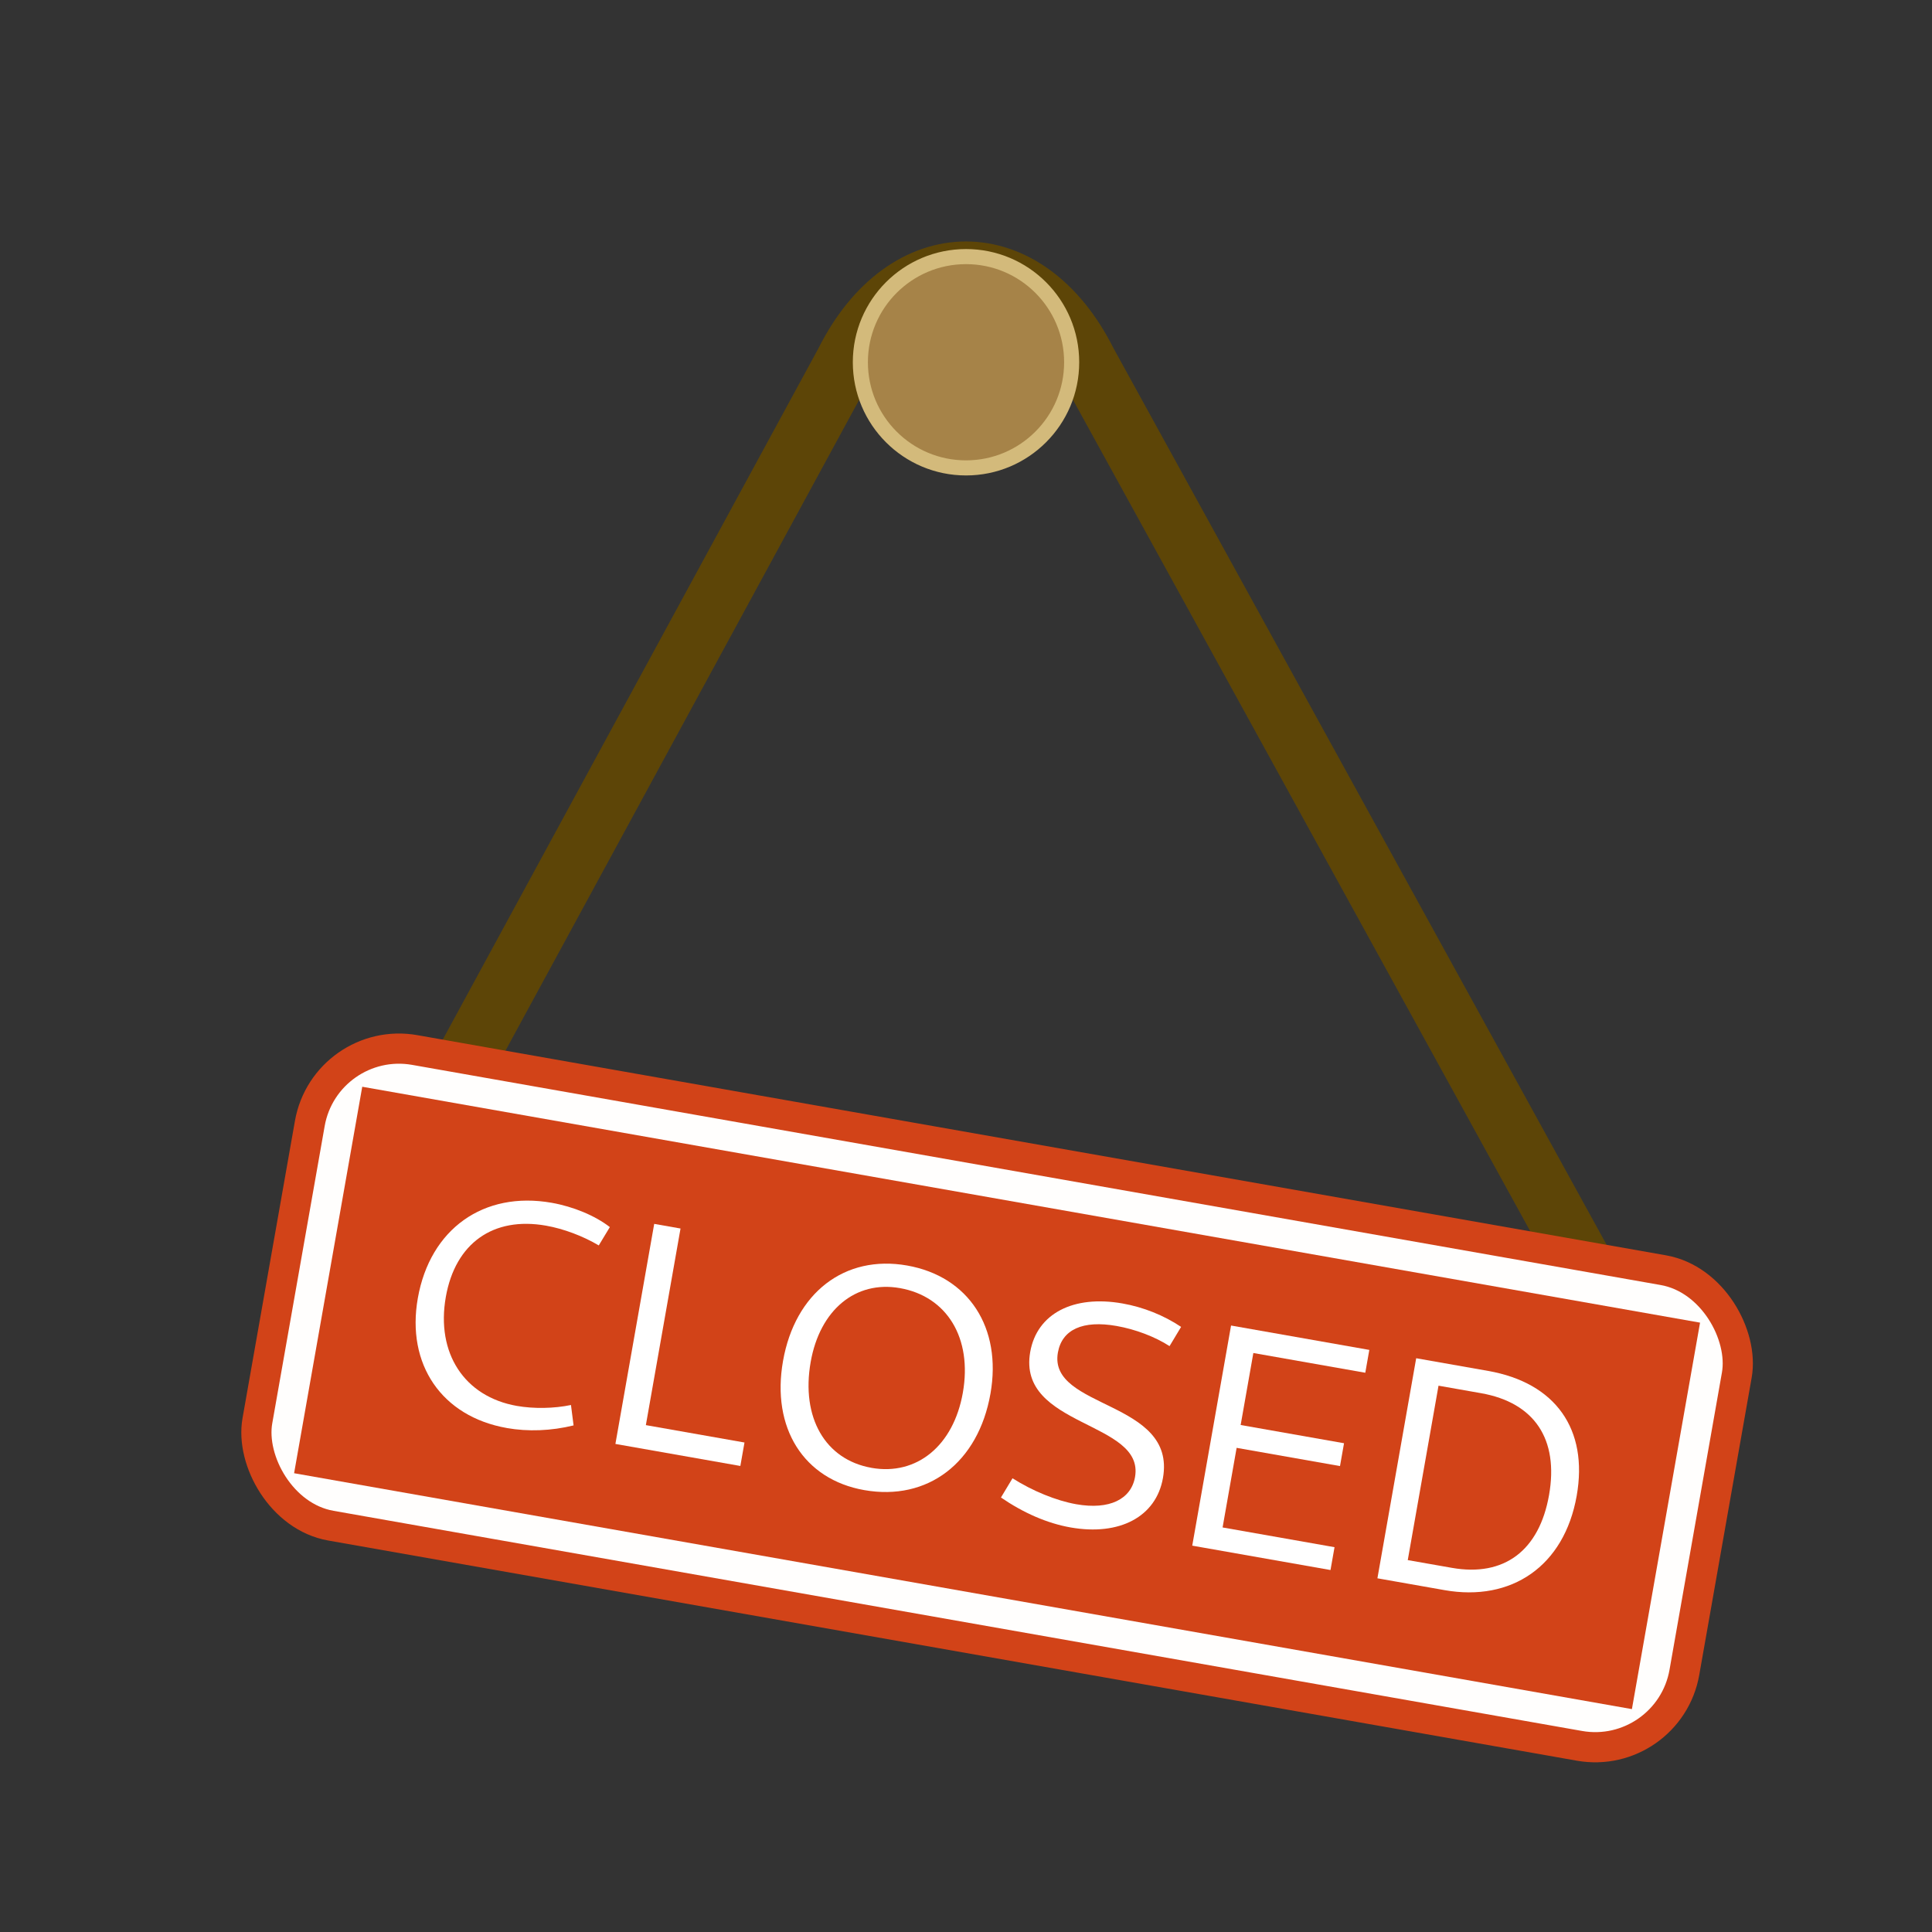 <?xml version="1.0" encoding="UTF-8" standalone="no"?>
<!-- Created with Inkscape (http://www.inkscape.org/) -->

<svg
   xmlns:dc="http://purl.org/dc/elements/1.1/"
   xmlns:cc="http://creativecommons.org/ns#"
   xmlns:rdf="http://www.w3.org/1999/02/22-rdf-syntax-ns#"
   xmlns:svg="http://www.w3.org/2000/svg"
   xmlns="http://www.w3.org/2000/svg"
   xmlns:sodipodi="http://sodipodi.sourceforge.net/DTD/sodipodi-0.dtd"
   xmlns:inkscape="http://www.inkscape.org/namespaces/inkscape"
   width="256"
   height="256"
   viewBox="0 0 67.733 67.733"
   version="1.1"
   id="svg8"
   inkscape:version="0.92.4 5da689c313, 2019-01-14"
   sodipodi:docname="ovgu-canteen-closed128.svg">
  <rect x="0" y="0" width="67.733" height="67.733" fill="#333333" stroke="none"/>
  <defs
     id="defs2" />
  <sodipodi:namedview
     id="base"
     pagecolor="#ffffff"
     bordercolor="#666666"
     borderopacity="1.0"
     inkscape:pageopacity="0.0"
     inkscape:pageshadow="2"
     inkscape:zoom="3.959798"
     inkscape:cx="-96.633524"
     inkscape:cy="55.594746"
     inkscape:document-units="mm"
     inkscape:current-layer="layer1"
     showgrid="true"
     units="px"
     inkscape:window-width="3840"
     inkscape:window-height="2092"
     inkscape:window-x="0"
     inkscape:window-y="32"
     inkscape:window-maximized="1"
     inkscape:snap-object-midpoints="true"
     inkscape:snap-center="true"
     inkscape:snap-page="true">
    <inkscape:grid
       type="xygrid"
       id="grid815"
       empspacing="8"
       spacingx="0.529"
       spacingy="0.529" />
  </sodipodi:namedview>
  <g
     inkscape:label="Layer 1"
     inkscape:groupmode="layer"
     id="layer1"
     transform="translate(0,-229.267)">
    <path
       style="fill:none;stroke:#5d4507;stroke-width:2.117;stroke-linecap:round;stroke-linejoin:miter;stroke-miterlimit:4;stroke-dasharray:none;stroke-opacity:1"
       d="m 16.404,266.308 13.229,-24.342 c 2.117,-4.233 6.35,-4.233 8.467,0 l 17.462,31.75"
       id="path853"
       inkscape:connector-curvature="0"
       sodipodi:nodetypes="cccc" />
    <g
       id="g851"
       transform="rotate(10,-3.744,281.165)">
      <rect
         ry="3.175"
         y="263.133"
         x="8.467"
         height="16.933"
         width="50.8"
         id="rect817"
         style="opacity:1;fill:#fffefd;fill-opacity:1;stroke:#d24318;stroke-width:1.058;stroke-linecap:round;stroke-miterlimit:4;stroke-dasharray:none;stroke-dashoffset:0;stroke-opacity:1" />
      <rect
         rx="0"
         style="opacity:1;fill:#d24318;fill-opacity:1;stroke:none;stroke-width:1.058;stroke-linecap:round;stroke-miterlimit:4;stroke-dasharray:none;stroke-dashoffset:0;stroke-opacity:0.977"
         id="rect822"
         width="47.625"
         height="13.758"
         x="10.054"
         y="264.721"
         ry="2.117" />
      <g
         aria-label="CLOSED"
         style="font-style:normal;font-weight:normal;font-size:2.117px;line-height:1.25;font-family:sans-serif;letter-spacing:0px;word-spacing:0px;fill:#000000;fill-opacity:1;stroke:none;stroke-width:0.265"
         id="text826">
        <path
           d="m 17.12,275.624 c 0.756,0 1.547,-0.169 2.292,-0.497 l -0.214,-0.689 c -0.564,0.226 -1.264,0.361 -1.863,0.361 -1.874,0 -3.116,-1.332 -3.116,-3.33 0,-1.908 1.14,-3.071 3.025,-3.071 0.632,0 1.343,0.135 1.942,0.361 l 0.271,-0.7 c -0.576,-0.305 -1.389,-0.485 -2.156,-0.485 -2.427,0 -4.041,1.648 -4.041,4.109 0,2.359 1.547,3.94 3.861,3.94 z"
           style="font-style:normal;font-variant:normal;font-weight:normal;font-stretch:normal;font-size:11.289px;font-family:Cantarell;-inkscape-font-specification:Cantarell;fill:#ffffff;fill-opacity:1;stroke-width:0.265"
           id="path820"
           inkscape:connector-curvature="0" />
        <path
           d="m 20.969,275.512 h 4.448 v -0.835 h -3.511 v -6.999 h -0.937 z"
           style="font-style:normal;font-variant:normal;font-weight:normal;font-stretch:normal;font-size:11.289px;font-family:Cantarell;-inkscape-font-specification:Cantarell;fill:#ffffff;fill-opacity:1;stroke-width:0.265"
           id="path822"
           inkscape:connector-curvature="0" />
        <path
           d="m 29.842,275.591 c 2.258,0 3.77,-1.637 3.77,-4.098 0,-2.348 -1.468,-3.917 -3.658,-3.917 -2.224,0 -3.703,1.626 -3.703,4.053 0,2.382 1.434,3.962 3.59,3.962 z m 0.113,-0.813 c -1.648,0 -2.743,-1.31 -2.743,-3.285 0,-1.851 1.05,-3.093 2.63,-3.093 1.682,0 2.811,1.287 2.811,3.229 0,1.885 -1.084,3.15 -2.698,3.15 z"
           style="font-style:normal;font-variant:normal;font-weight:normal;font-stretch:normal;font-size:11.289px;font-family:Cantarell;-inkscape-font-specification:Cantarell;fill:#ffffff;fill-opacity:1;stroke-width:0.265"
           id="path824"
           inkscape:connector-curvature="0" />
        <path
           d="m 37.191,275.624 c 1.75,0 2.89,-0.892 2.89,-2.269 0,-2.777 -4.391,-1.671 -4.391,-3.691 0,-0.824 0.666,-1.276 1.863,-1.276 0.666,0 1.389,0.135 1.953,0.373 l 0.282,-0.734 c -0.666,-0.294 -1.422,-0.452 -2.167,-0.452 -1.75,0 -2.89,0.869 -2.89,2.235 0,2.687 4.38,1.682 4.38,3.68 0,0.79 -0.677,1.298 -1.863,1.298 -0.711,0 -1.592,-0.192 -2.359,-0.508 l -0.282,0.734 c 0.869,0.395 1.75,0.61 2.585,0.61 z"
           style="font-style:normal;font-variant:normal;font-weight:normal;font-stretch:normal;font-size:11.289px;font-family:Cantarell;-inkscape-font-specification:Cantarell;fill:#ffffff;fill-opacity:1;stroke-width:0.265"
           id="path826"
           inkscape:connector-curvature="0" />
        <path
           d="m 41.504,275.512 h 4.922 v -0.813 h -3.985 v -2.834 h 3.68 v -0.813 h -3.68 v -2.563 h 3.985 v -0.813 h -4.922 z"
           style="font-style:normal;font-variant:normal;font-weight:normal;font-stretch:normal;font-size:11.289px;font-family:Cantarell;-inkscape-font-specification:Cantarell;fill:#ffffff;fill-opacity:1;stroke-width:0.265"
           id="path828"
           inkscape:connector-curvature="0" />
        <path
           d="m 48.096,275.512 h 2.393 c 2.371,0 3.985,-1.547 3.985,-4.064 0,-2.371 -1.422,-3.77 -3.816,-3.77 h -2.563 z m 0.937,-0.813 v -6.209 h 1.513 c 1.908,0 2.969,1.118 2.969,3.104 0,1.976 -1.05,3.104 -2.913,3.104 z"
           style="font-style:normal;font-variant:normal;font-weight:normal;font-stretch:normal;font-size:11.289px;font-family:Cantarell;-inkscape-font-specification:Cantarell;fill:#ffffff;fill-opacity:1;stroke-width:0.265"
           id="path830"
           inkscape:connector-curvature="0" />
      </g>
    </g>
    <ellipse
       style="opacity:1;fill:#a68348;fill-opacity:1;stroke:#d3ba7b;stroke-width:0.529;stroke-linecap:round;stroke-miterlimit:4;stroke-dasharray:none;stroke-dashoffset:0;stroke-opacity:1"
       id="path855"
       cx="33.867"
       cy="241.967"
       rx="3.704"
       ry="3.704" />
  </g>
</svg>
